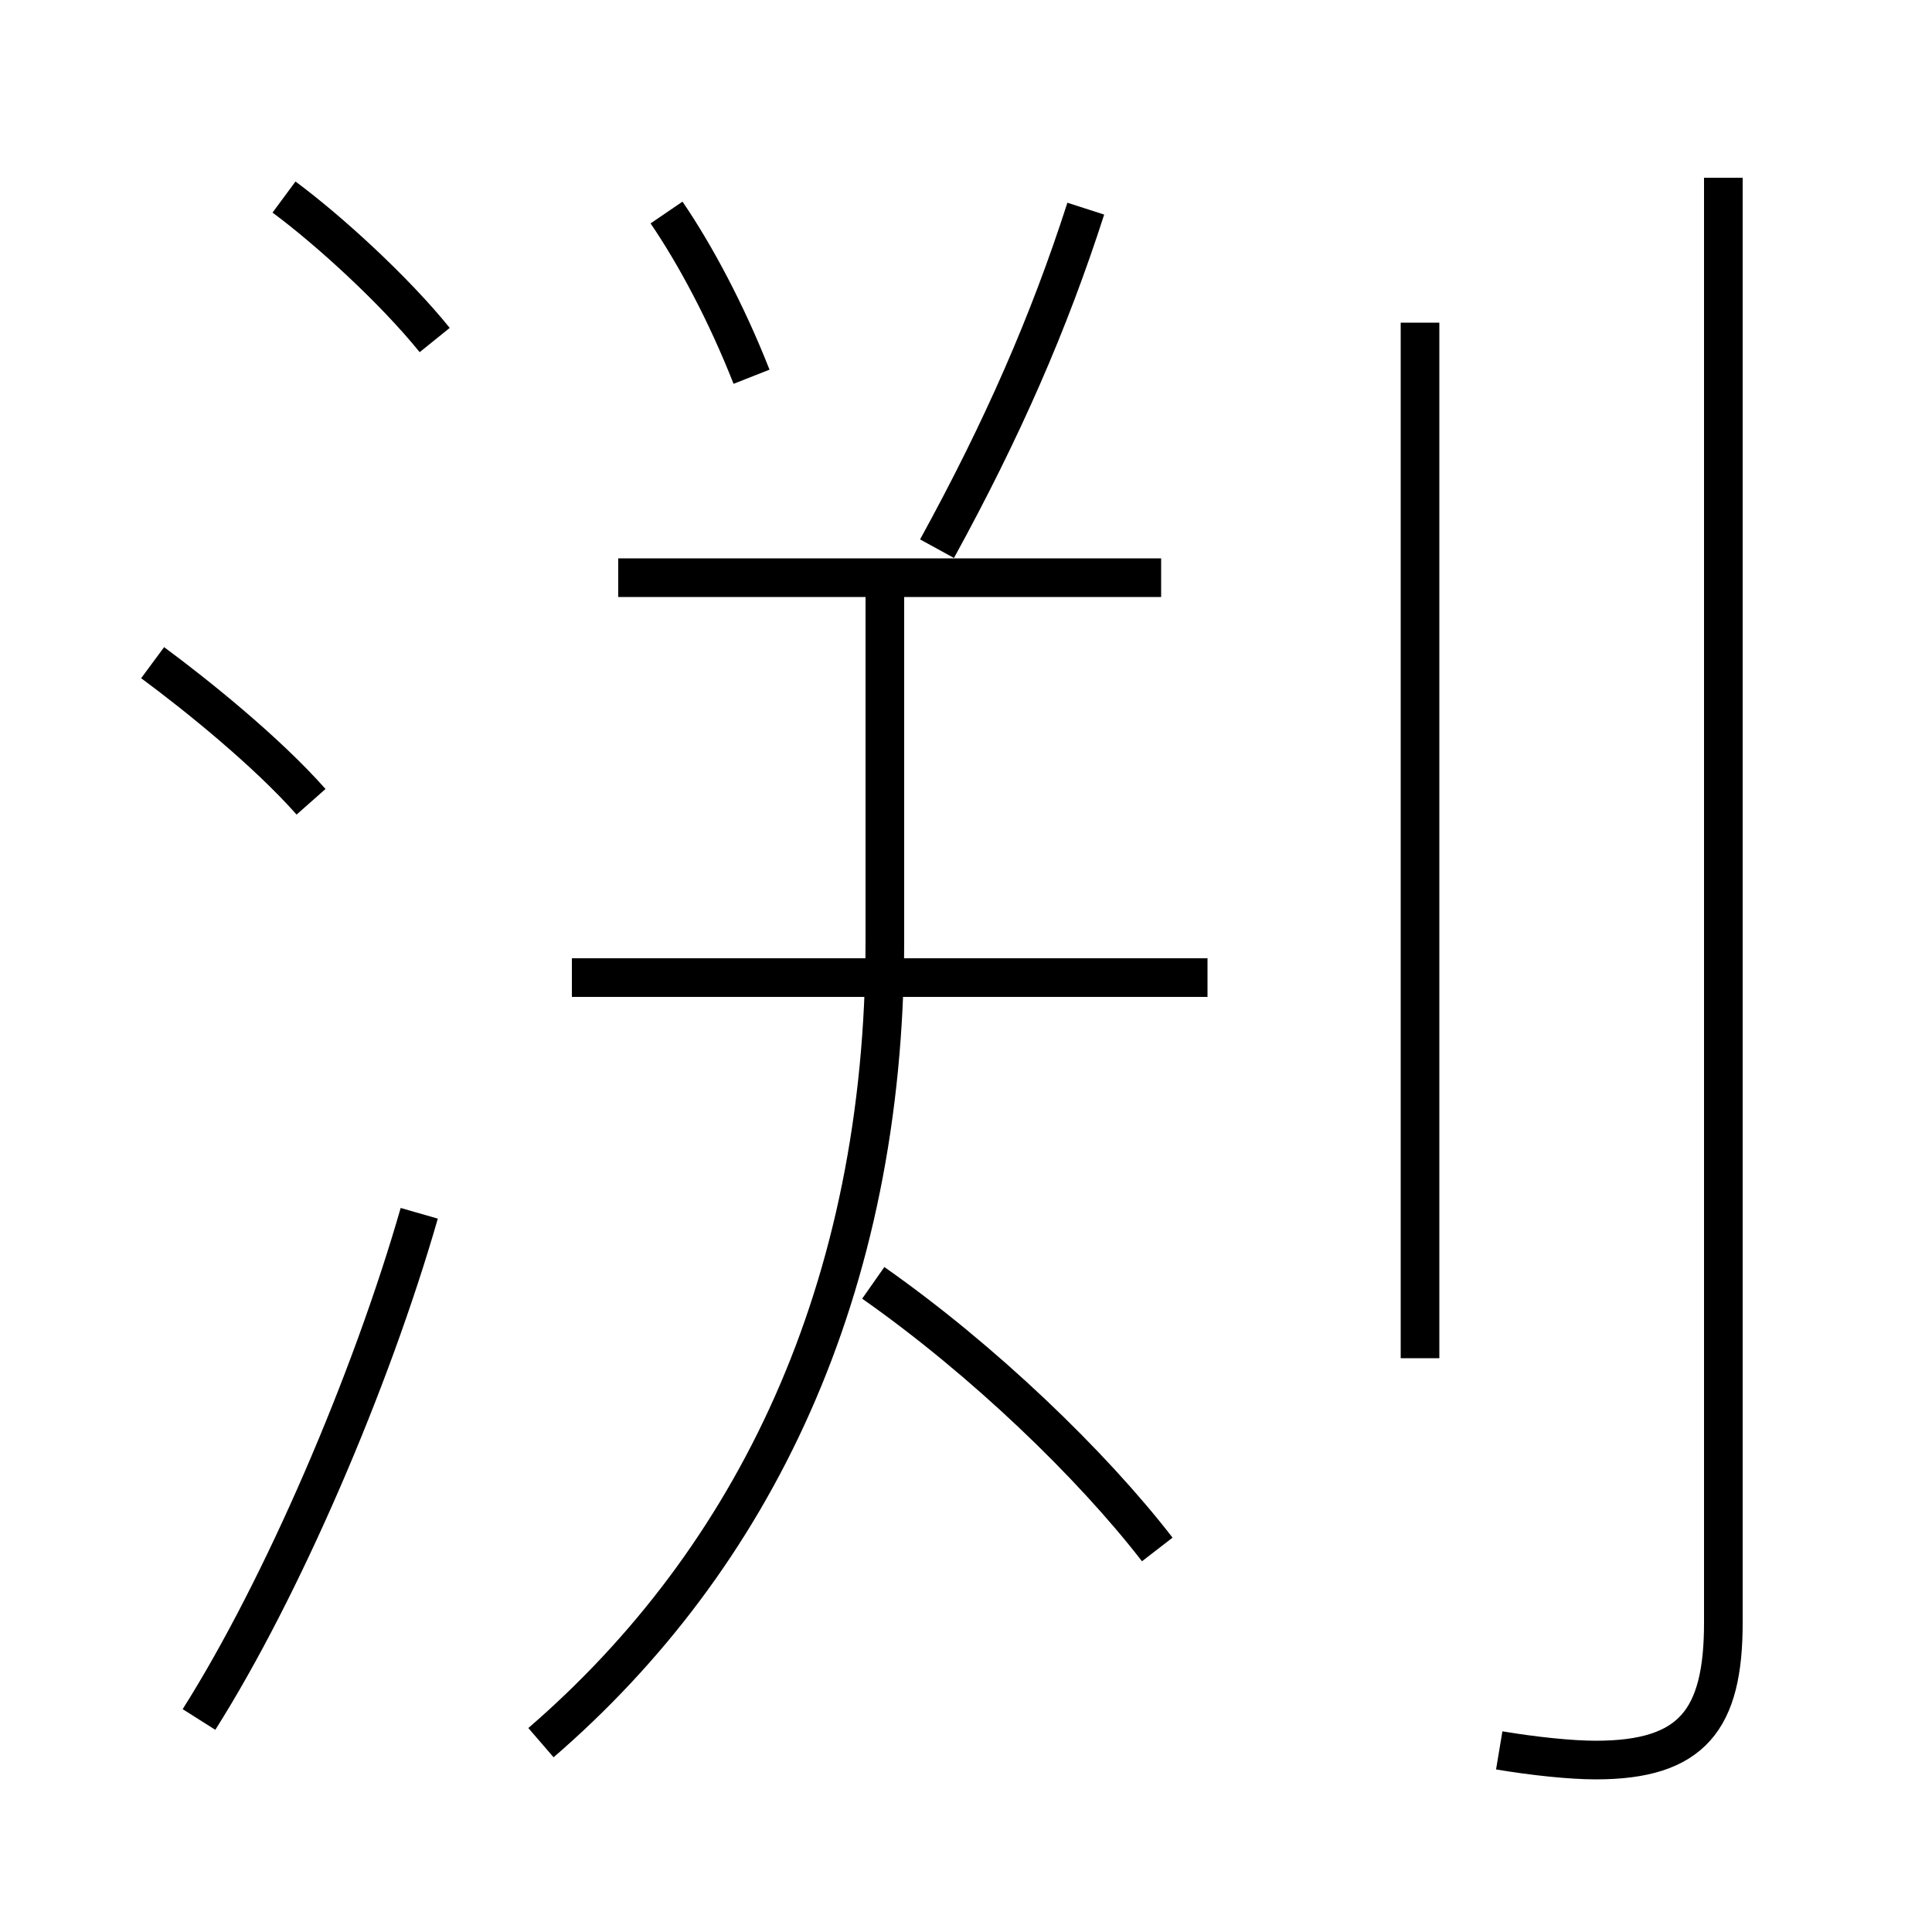 <?xml version='1.0' encoding='utf8'?>
<svg viewBox="0.0 -6.0 50.0 50.0" version="1.1" xmlns="http://www.w3.org/2000/svg">
<rect x="0.0" y="-6.0" width="50.0" height="50.0" fill="#808080" stroke="none"/>
<rect x="-1000" y="-1000" width="2000" height="2000" stroke="white" fill="white"/>
<g style="fill:white;stroke:#000000;  stroke-width:1">
<path d="M 38.8 1.3 C 39.7 1.45 40.65 1.55 41.3 1.55 C 43.8 1.55 44.6 0.5 44.6 -2.0 L 44.6 -39.4 M 5.15 0.5 C 7.3 -2.9 9.6 -8.25 10.85 -12.6 M 14.0 1.1 C 19.5 -3.65 22.9 -10.6 22.9 -19.65 L 22.9 -29.2 M 8.05 -23.25 C 6.9 -24.55 5.1 -26.0 3.95 -26.85 M 29.95 -3.9 C 28.25 -6.1 25.45 -8.8 22.6 -10.8 M 31.25 -18.7 L 14.8 -18.7 M 11.25 -35.2 C 10.2 -36.5 8.5 -38.05 7.35 -38.9 M 30.05 -29.05 L 16.0 -29.05 M 19.45 -34.25 C 18.8 -35.9 18.0 -37.4 17.25 -38.5 M 36.75 -8.85 L 36.75 -35.65 M 24.25 -29.8 C 25.95 -32.9 27.15 -35.65 28.1 -38.6" transform="translate(0.0 38.0)" />
</g>
</svg>